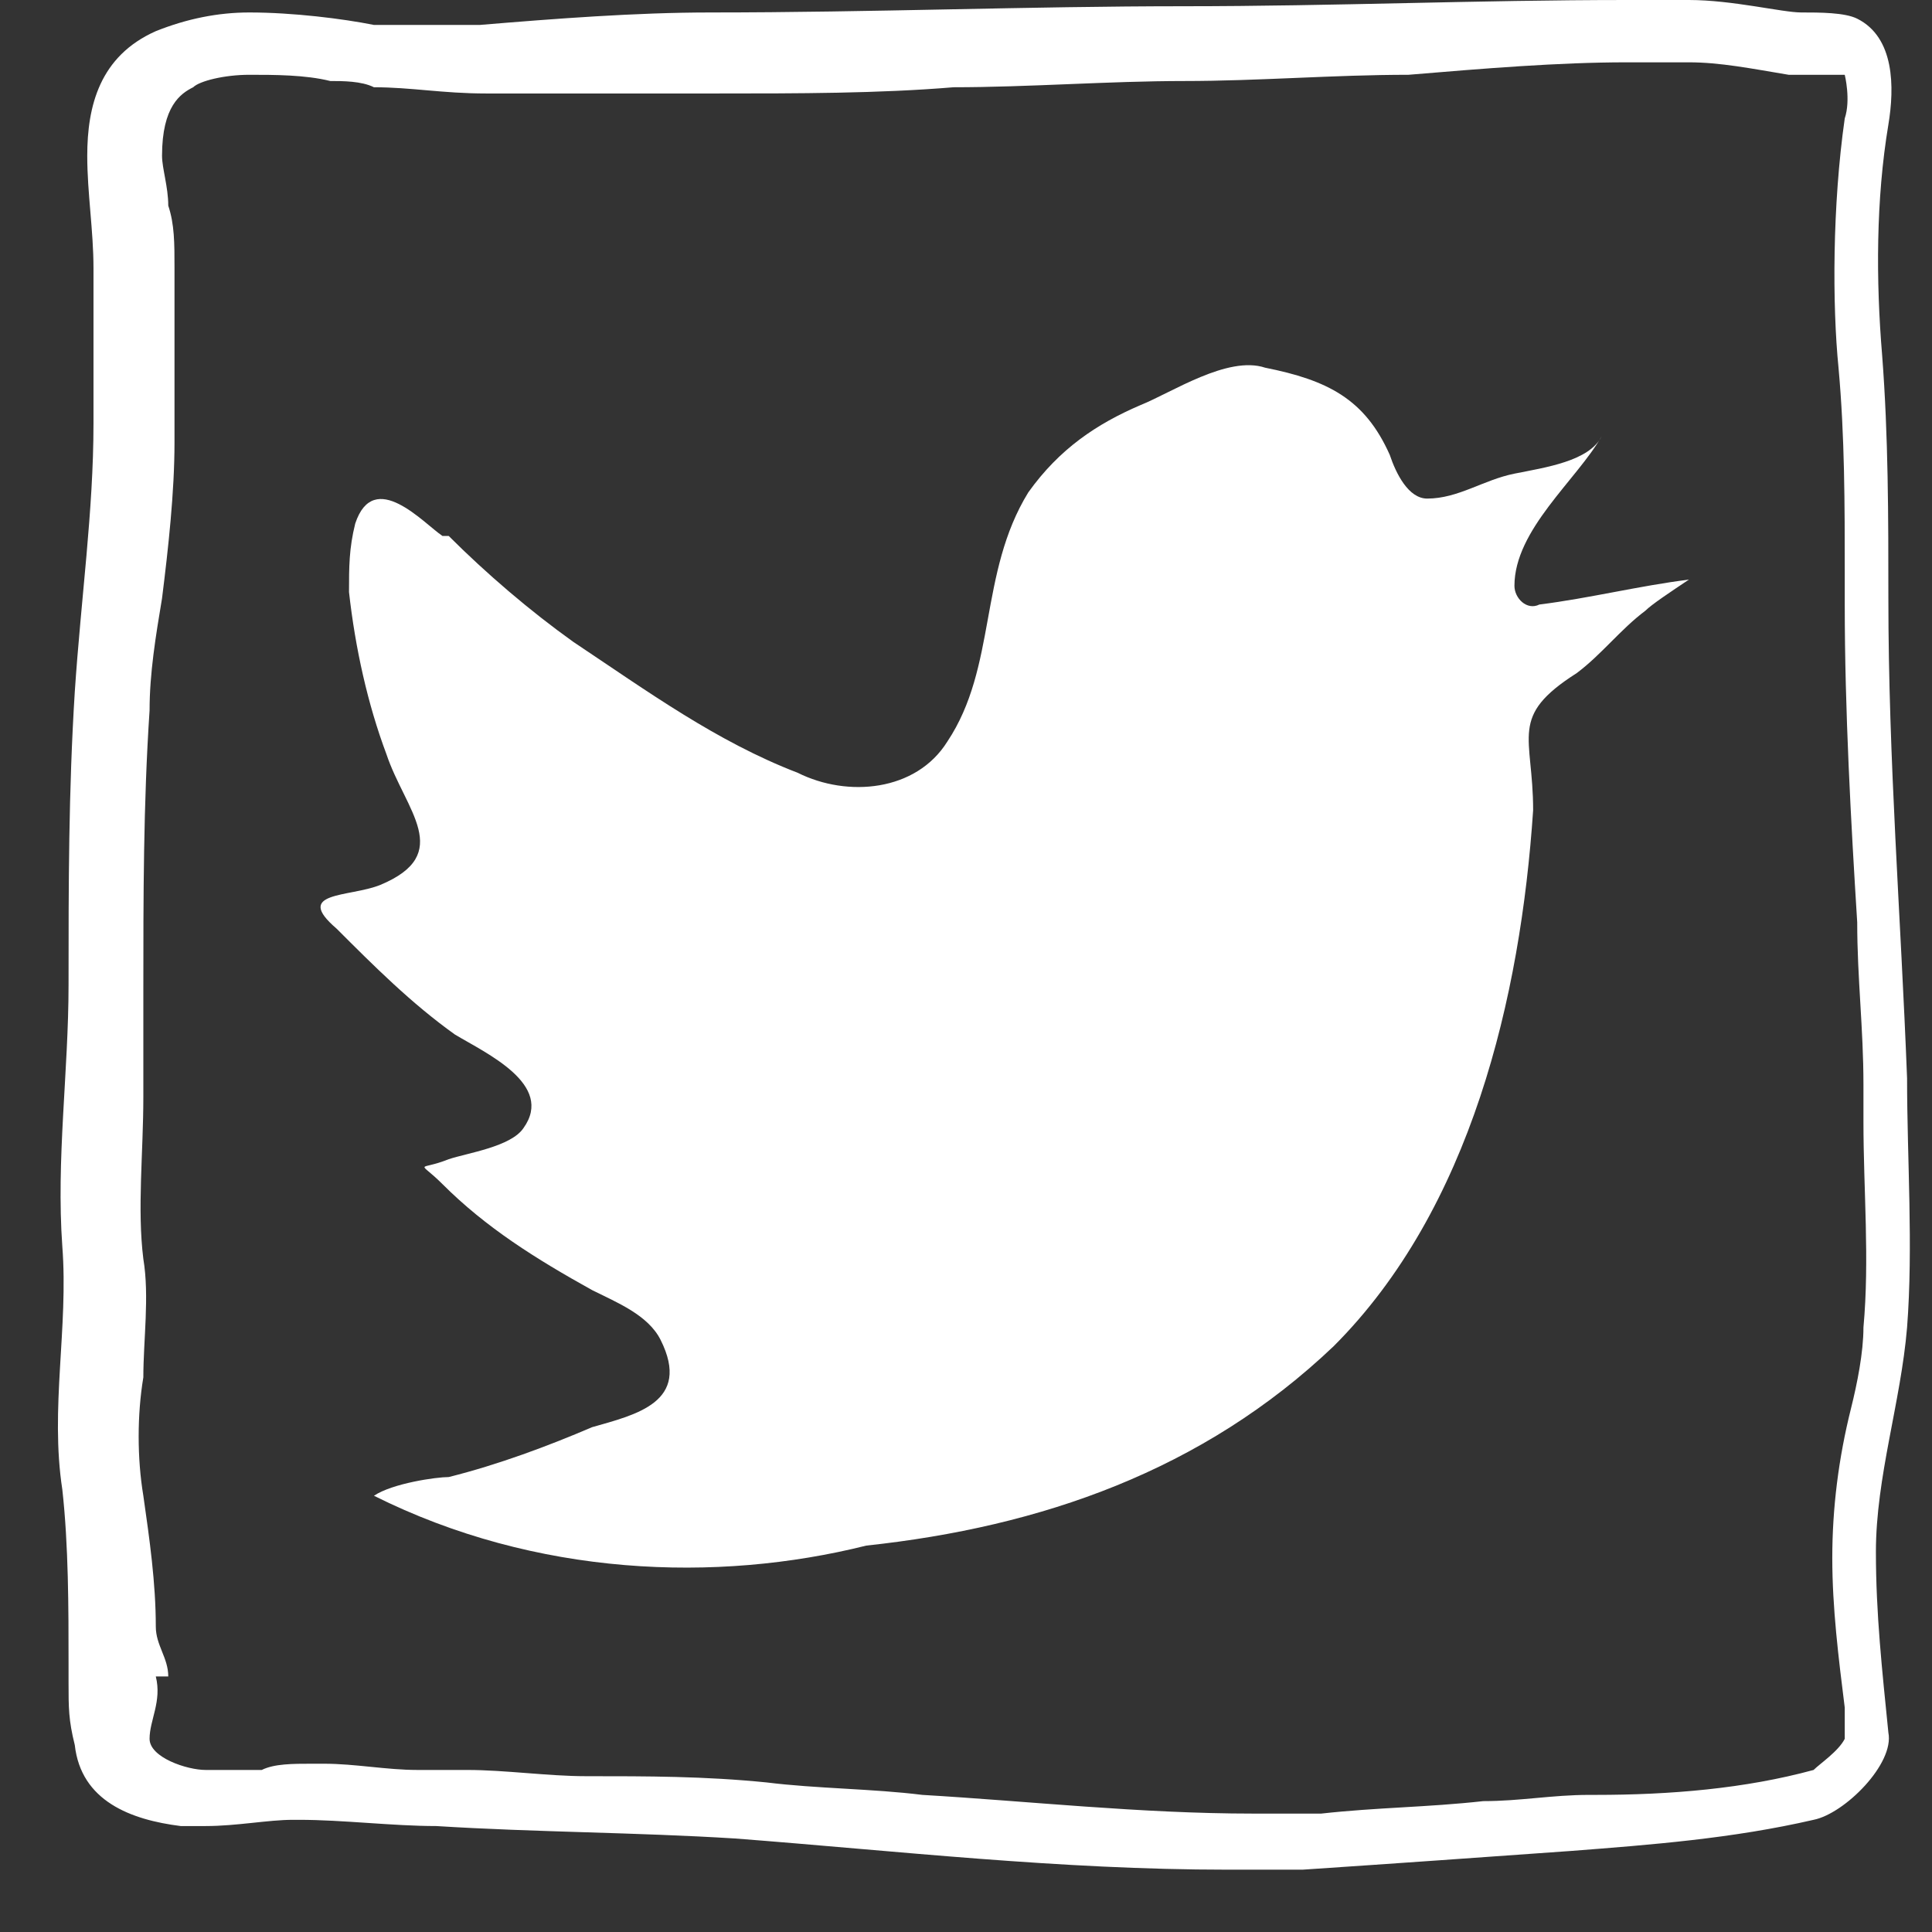 <?xml version="1.0" encoding="utf-8"?>
<!-- Generator: Adobe Illustrator 18.0.0, SVG Export Plug-In . SVG Version: 6.00 Build 0)  -->
<!DOCTYPE svg PUBLIC "-//W3C//DTD SVG 1.1//EN" "http://www.w3.org/Graphics/SVG/1.1/DTD/svg11.dtd">
<svg version="1.1" id="Capa_1" xmlns="http://www.w3.org/2000/svg" xmlns:xlink="http://www.w3.org/1999/xlink" x="0px" y="0px"
	 viewBox="0 0 31 31" enable-background="new 0 0 31 31" xml:space="preserve">
<rect x="0" y="0" width="31" height="31" fill="#333333" stroke="none"/>
<g>
	<path fill="#FFFFFF" d="M26.1,1c0.3,0,0.7,0,1,0c0.5,0,1,0.1,1.6,0.2l0.4,0c0.1,0,0.2,0,0.4,0c0,0,0.1,0,0.1,0c0,0,0.1,0.4,0,0.7
		c-0.2,1.4-0.2,3-0.1,4c0.1,1.1,0.1,2.2,0.1,3.3v0.5c0,1.7,0.1,3.5,0.2,5.1c0,0.9,0.1,1.7,0.1,2.6l0,0.6c0,1.1,0.1,2.2,0,3.3
		c0,0.4-0.1,0.9-0.2,1.3c-0.2,0.8-0.3,1.6-0.3,2.4c0,0.8,0.1,1.6,0.2,2.4l0,0.5c-0.1,0.2-0.4,0.4-0.5,0.5c-1.1,0.3-2.3,0.4-3.5,0.4
		l-0.1,0c-0.6,0-1.1,0.1-1.7,0.1c-0.9,0.1-1.7,0.1-2.6,0.2c-0.4,0-0.8,0-1.1,0c-1.8,0-3.6-0.2-5.3-0.3c-0.8-0.1-1.7-0.1-2.5-0.2
		c-1-0.1-1.9-0.1-2.9-0.1c-0.6,0-1.3-0.1-1.9-0.1l-0.8,0c-0.5,0-1-0.1-1.5-0.1c-0.1,0-0.1,0-0.2,0c-0.3,0-0.6,0-0.8,0.1
		c-0.2,0-0.4,0-0.6,0c-0.1,0-0.2,0-0.3,0c-0.3,0-0.9-0.2-0.9-0.5c0-0.3,0.2-0.6,0.1-1c0,0,0.2,0,0.2,0c0,0,0,0,0,0
		c0-0.3-0.2-0.5-0.2-0.8c0-0.7-0.1-1.4-0.2-2.1c-0.1-0.6-0.1-1.3,0-1.9c0-0.6,0.1-1.3,0-1.9c-0.1-0.8,0-1.7,0-2.6c0-0.5,0-1,0-1.5
		l0-0.2c0-1.5,0-3,0.1-4.5c0-0.6,0.1-1.2,0.2-1.8c0.1-0.8,0.2-1.7,0.2-2.5V6.7c0-0.8,0-1.6,0-2.4c0-0.4,0-0.7-0.1-1
		c0-0.3-0.1-0.6-0.1-0.8c0-0.8,0.3-1,0.5-1.1C3.2,1.3,3.6,1.2,4,1.2c0.4,0,0.9,0,1.3,0.1c0.2,0,0.5,0,0.7,0.1c0.6,0,1.1,0.1,1.8,0.1
		c1.2,0,2.4,0,3.7,0c1.3,0,2.6,0,3.8-0.1c1.2,0,2.5-0.1,3.7-0.1c1.2,0,2.4-0.1,3.6-0.1C23.8,1.1,25,1,26.1,1 M26.1,0
		c-2.4,0-4.7,0.1-7.1,0.1c-2.5,0-5,0.1-7.6,0.1c0,0,0,0,0,0c0,0,0,0,0,0c-1.2,0-2.5,0.1-3.7,0.2c-0.5,0-1.1,0-1.7,0
		C5.5,0.3,4.7,0.2,4,0.2c-0.5,0-1,0.1-1.5,0.3c-0.9,0.4-1.1,1.2-1.1,2c0,0.6,0.1,1.2,0.1,1.8c0,0.8,0,1.7,0,2.5
		c0,1.4-0.2,2.8-0.3,4.3c-0.1,1.6-0.1,3.1-0.1,4.7c0,1.4-0.2,2.8-0.1,4.2c0.1,1.3-0.2,2.6,0,3.9c0.1,0.9,0.1,1.9,0.1,2.8
		c0,0,0,0.2,0,0.2c0,0,0,0.3,0,0.3c0,0,0,0,0,0c0,0,0-0.2,0-0.2c0,0.4,0,0.6,0.1,1c0.1,0.9,0.9,1.2,1.7,1.3c0.1,0,0.3,0,0.4,0
		c0.5,0,1-0.1,1.4-0.1c0,0,0.1,0,0.1,0c0.7,0,1.5,0.1,2.2,0.1c1.6,0.1,3.2,0.1,4.8,0.2c2.6,0.2,5.2,0.5,7.9,0.5c0.4,0,0.8,0,1.2,0
		c1.5-0.1,2.9-0.2,4.3-0.3c1.3-0.1,2.6-0.2,3.9-0.5c0.5-0.1,1.3-0.9,1.2-1.4c-0.1-1-0.2-1.9-0.2-2.9c0-1.2,0.4-2.4,0.5-3.6
		c0.1-1.3,0-2.7,0-4c-0.1-2.6-0.3-5.1-0.3-7.7c0-1.3,0-2.6-0.1-3.9c-0.1-1.2-0.1-2.5,0.1-3.7c0.1-0.6,0.1-1.4-0.5-1.7
		c-0.2-0.1-0.6-0.1-0.9-0.1C28.6,0.2,27.8,0,27.1,0C26.8,0,26.5,0,26.1,0L26.1,0z"/>
</g>
<path fill="#FFFFFF" d="M6,24c0.3-0.2,1-0.3,1.2-0.3c0.8-0.2,1.6-0.5,2.3-0.8c0.7-0.2,1.6-0.4,1.1-1.4c-0.2-0.4-0.7-0.6-1.1-0.8
	c-0.9-0.5-1.7-1-2.4-1.7c-0.4-0.4-0.4-0.2,0.1-0.4c0.3-0.1,1-0.2,1.2-0.5c0.5-0.7-0.6-1.2-1.1-1.5c-0.7-0.5-1.3-1.1-1.9-1.7
	c-0.7-0.6,0.2-0.5,0.7-0.7c1.2-0.5,0.4-1.2,0.1-2.1c-0.3-0.8-0.5-1.7-0.6-2.6c0-0.4,0-0.7,0.1-1.1c0.3-0.9,1.1,0,1.4,0.2
	c0,0,0.1,0,0.1,0c0.6,0.6,1.3,1.2,2,1.7c1.2,0.8,2.3,1.6,3.6,2.1c0.8,0.4,1.9,0.3,2.4-0.5c0.8-1.2,0.5-2.7,1.3-4
	c0.5-0.7,1.1-1.1,1.8-1.4c0.5-0.2,1.4-0.8,2-0.6c1,0.2,1.6,0.5,2,1.4c0.1,0.3,0.3,0.7,0.6,0.7c0.5,0,0.9-0.3,1.4-0.4
	c0.5-0.1,1.2-0.2,1.4-0.6c-0.4,0.7-1.4,1.5-1.4,2.4c0,0.2,0.2,0.4,0.4,0.3c0.8-0.1,1.6-0.3,2.4-0.4c-0.3,0.2-0.6,0.4-0.7,0.5
	c-0.4,0.3-0.7,0.7-1.1,1c-1.1,0.7-0.7,1-0.7,2.2c-0.2,3-1,6.4-3.2,8.6c-2.1,2-4.7,2.9-7.5,3.2C11.5,25.4,8.6,25.3,6,24z"/>
</svg>
